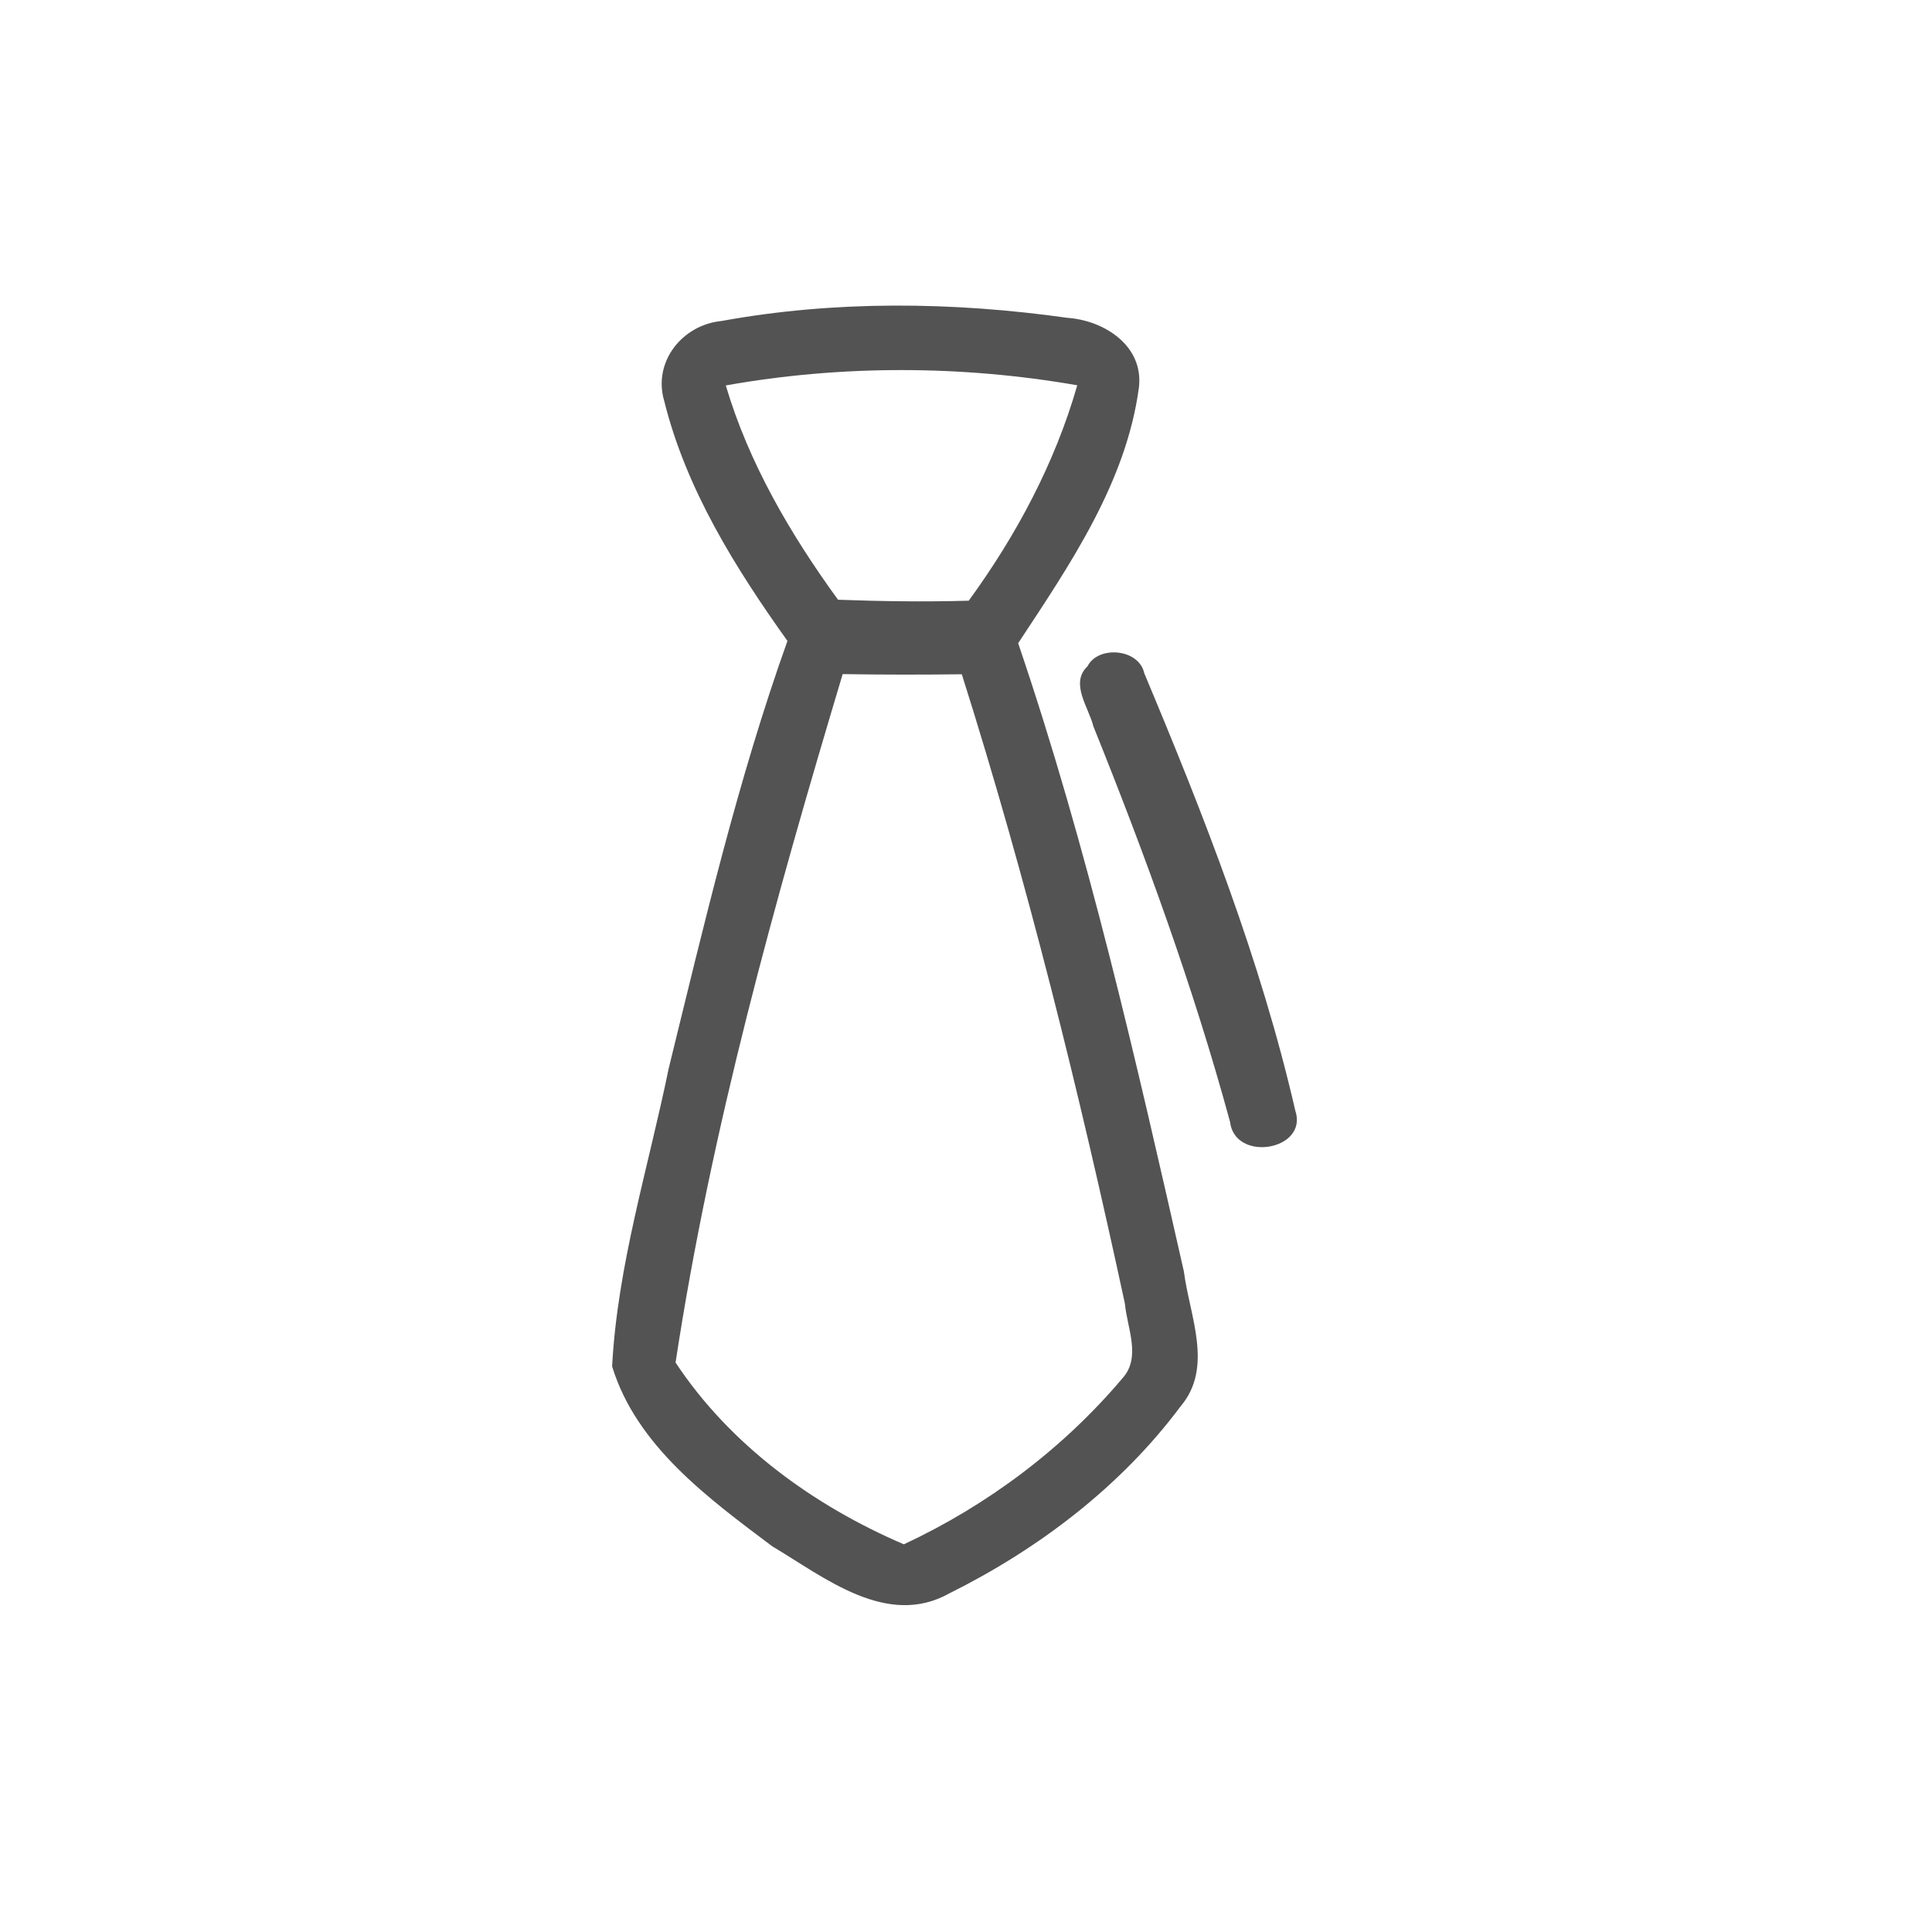 <svg id="vector" xmlns="http://www.w3.org/2000/svg" width="44" height="44" viewBox="0 0 120 120"><path fill="#535354" d="M44.80 19.94C51.86 18.65 59.19 18.74 66.29 19.74C68.58 19.90 71.05 21.47 70.74 24.07C69.95 29.97 66.45 35.08 63.24 39.95C67.57 52.69 70.56 65.85 73.53 78.96C73.88 81.71 75.40 84.93 73.32 87.36C69.62 92.33 64.49 96.22 58.96 98.97C55.08 101.14 51.19 97.96 47.96 96.04C44.01 93.07 39.53 89.81 38.02 84.87C38.35 78.59 40.27 72.52 41.53 66.38C43.72 57.46 45.81 48.48 48.91 39.81C45.67 35.27 42.62 30.39 41.26 24.92C40.53 22.49 42.37 20.18 44.80 19.94M45.08 23.94C46.51 28.77 49.10 33.19 52.05 37.25C54.75 37.35 57.46 37.39 60.17 37.31C63.12 33.26 65.53 28.76 66.91 23.93C59.72 22.68 52.27 22.66 45.08 23.94M52.34 41.87C48.13 55.91 44.17 70.12 41.96 84.63C45.35 89.76 50.54 93.52 56.14 95.92C61.33 93.50 66.05 89.96 69.74 85.58C70.89 84.28 70.00 82.45 69.87 80.97C67.03 67.81 63.80 54.71 59.74 41.88C57.27 41.91 54.80 41.91 52.34 41.87Z" id="path_0"/><path fill="#535354" d="M67.55 41.38C68.21 40.08 70.74 40.28 71.07 41.81C74.77 50.63 78.30 59.62 80.45 68.97C81.29 71.45 76.70 72.23 76.40 69.68C74.12 61.31 71.15 53.15 67.91 45.11C67.63 43.95 66.43 42.44 67.55 41.38Z" id="path_1"/></svg>